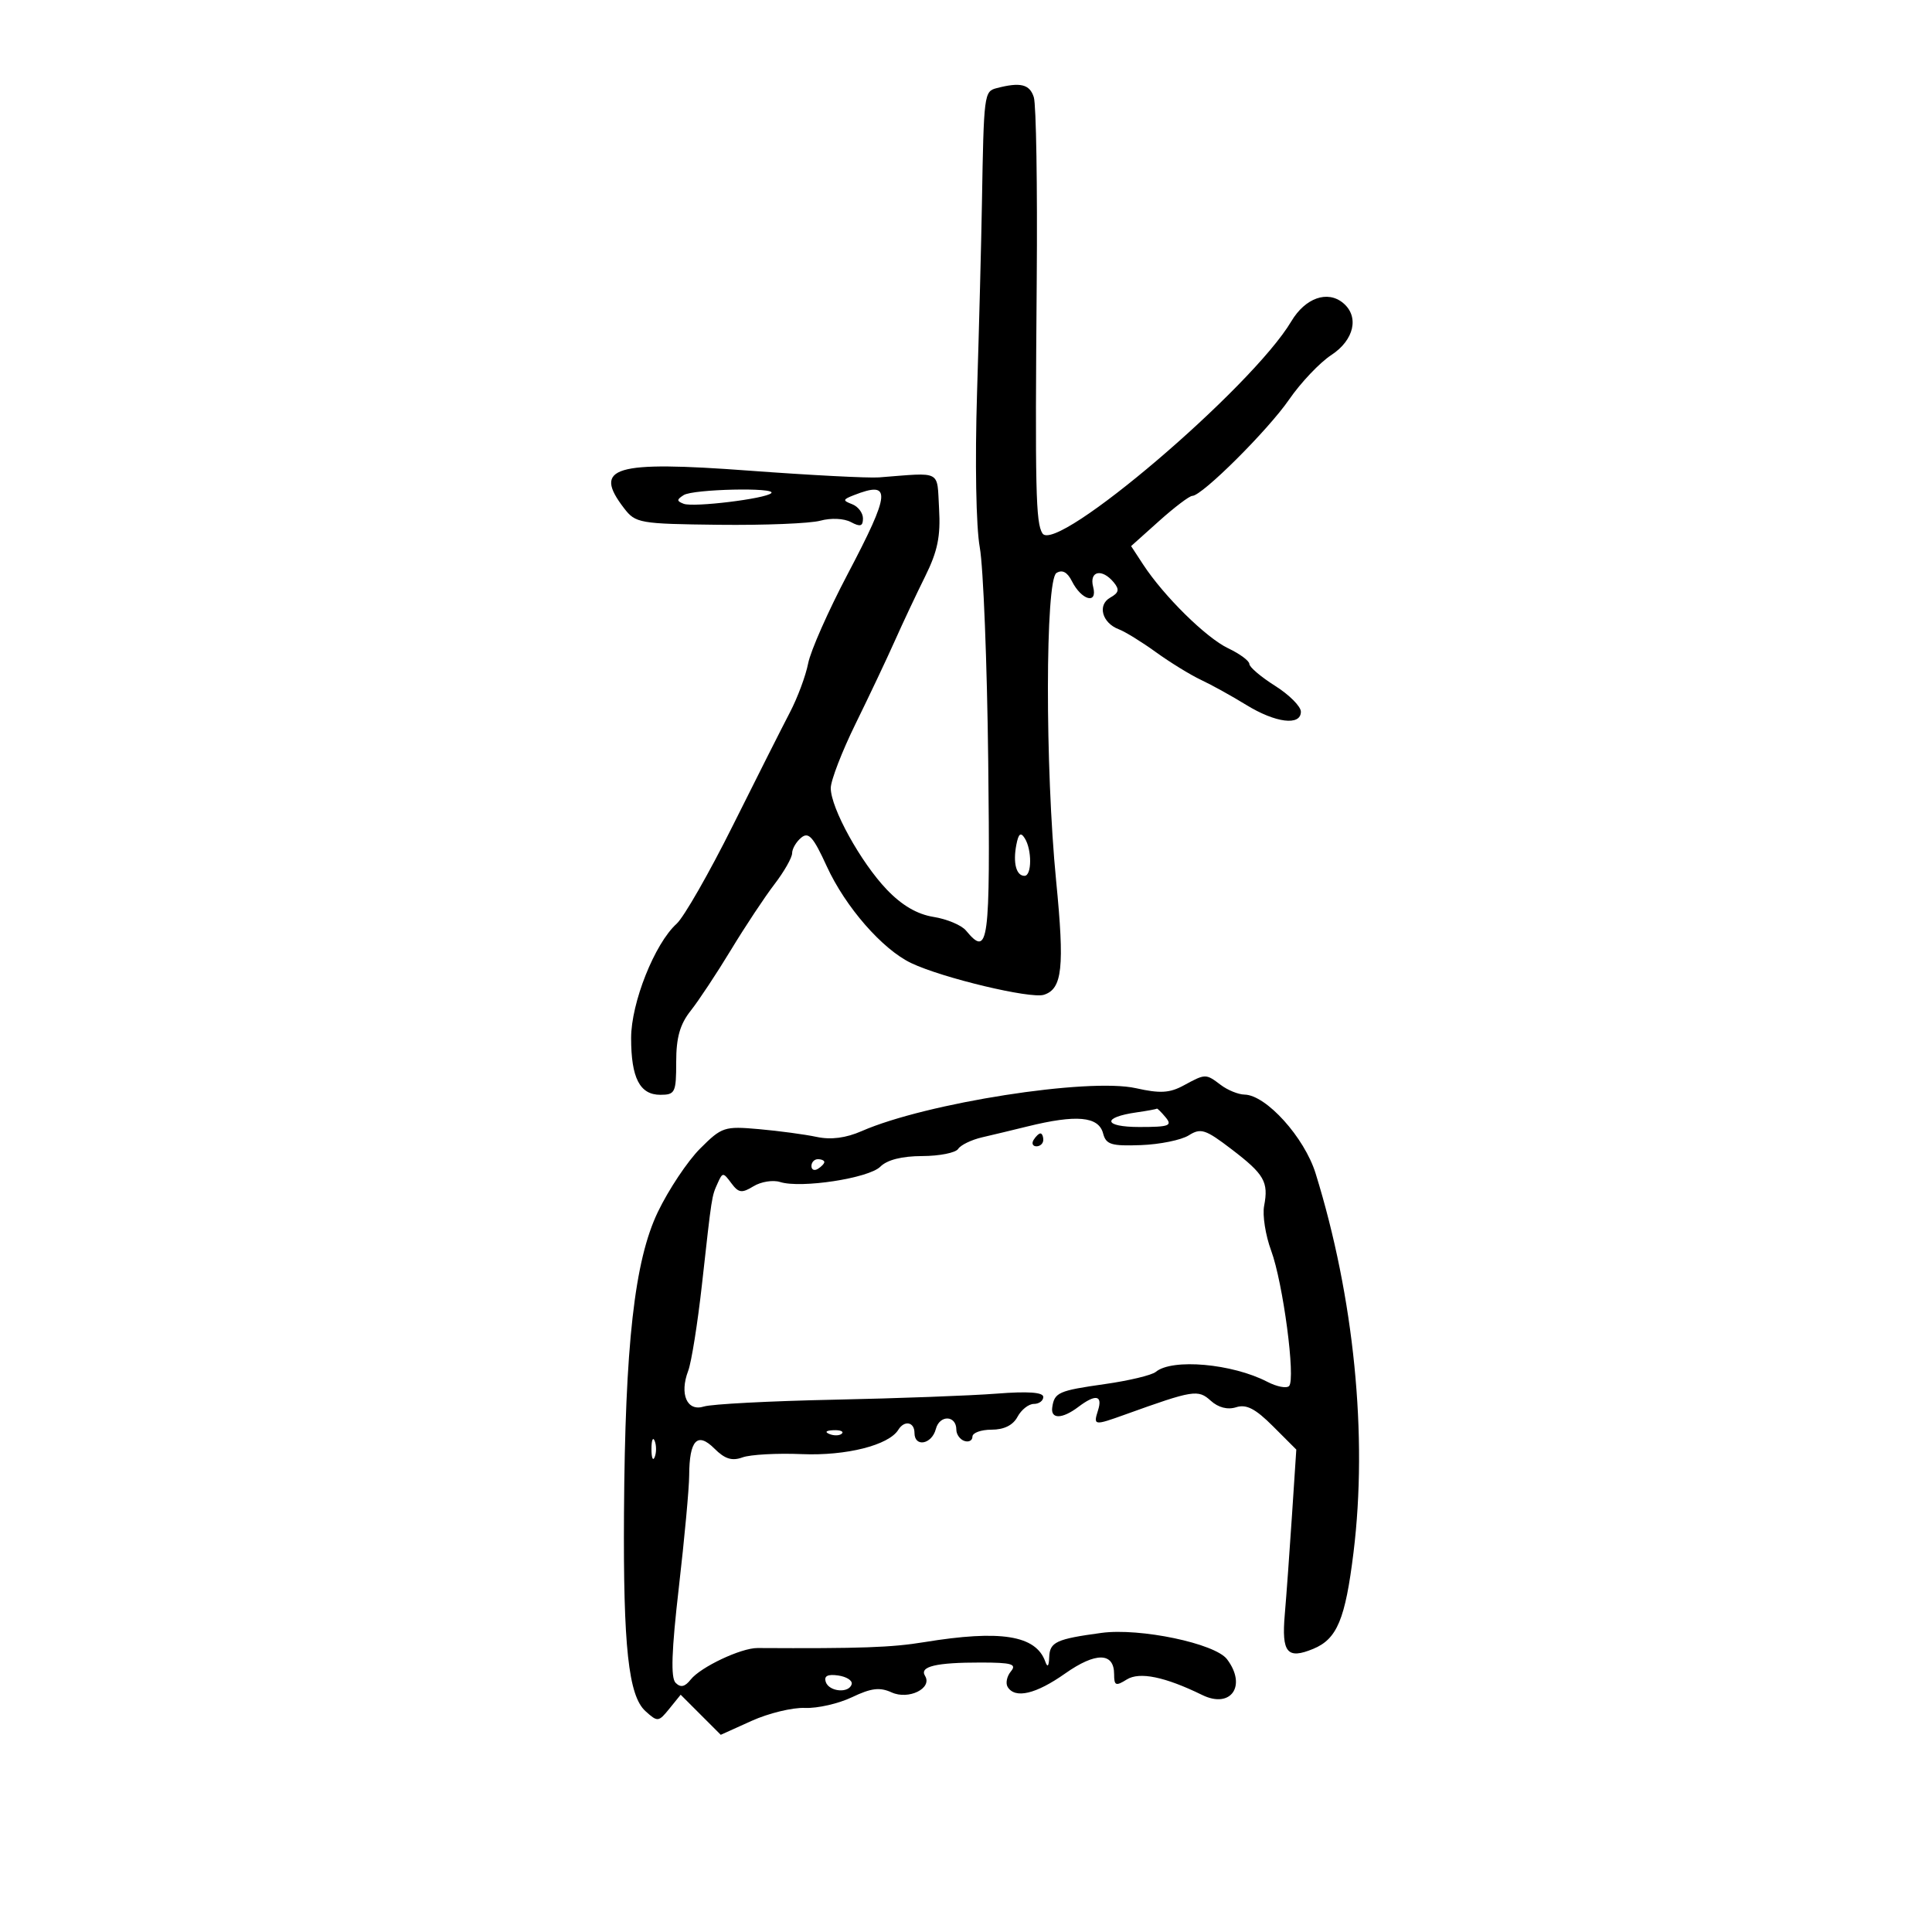 <svg xmlns="http://www.w3.org/2000/svg" width="300" height="300" viewBox="0 0 300 300" version="1.1">
	<path d="M 154.750 13.689 C 152.812 14.196, 152.764 14.574, 152.475 31.500 C 152.372 37.550, 152.030 50.825, 151.715 61 C 151.382 71.732, 151.560 81.809, 152.139 85 C 152.688 88.025, 153.279 102.988, 153.451 118.250 C 153.773 146.743, 153.511 148.731, 149.993 144.491 C 149.304 143.661, 147.040 142.710, 144.963 142.378 C 142.415 141.971, 140.052 140.590, 137.704 138.137 C 133.661 133.913, 129 125.472, 129 122.374 C 129 121.196, 130.738 116.692, 132.863 112.366 C 134.987 108.040, 137.728 102.250, 138.952 99.500 C 140.177 96.750, 142.295 92.250, 143.659 89.500 C 145.592 85.603, 146.068 83.287, 145.819 79 C 145.465 72.891, 146.379 73.369, 136.500 74.128 C 134.850 74.255, 125.787 73.785, 116.360 73.085 C 95.283 71.519, 91.978 72.511, 96.905 78.920 C 98.690 81.243, 99.284 81.346, 111.633 81.490 C 118.710 81.572, 125.795 81.285, 127.378 80.853 C 129.028 80.402, 131.054 80.494, 132.128 81.068 C 133.587 81.849, 134 81.725, 134 80.504 C 134 79.642, 133.245 78.648, 132.323 78.294 C 130.823 77.718, 130.849 77.571, 132.573 76.895 C 138.483 74.580, 138.339 76.385, 131.587 89.214 C 128.610 94.871, 125.867 101.075, 125.492 103 C 125.117 104.925, 123.840 108.355, 122.655 110.622 C 121.470 112.889, 117.488 120.784, 113.808 128.165 C 110.127 135.546, 106.191 142.422, 105.062 143.444 C 101.653 146.529, 98 155.708, 98 161.187 C 98 167.384, 99.346 170, 102.535 170 C 104.833 170, 105 169.654, 105 164.894 C 105 161.108, 105.582 159.054, 107.250 156.947 C 108.487 155.384, 111.300 151.135, 113.500 147.505 C 115.700 143.875, 118.737 139.290, 120.250 137.315 C 121.763 135.341, 123 133.167, 123 132.485 C 123 131.803, 123.633 130.720, 124.406 130.078 C 125.556 129.123, 126.280 129.931, 128.378 134.515 C 131.270 140.832, 137.020 147.421, 141.500 149.552 C 146.357 151.862, 160.024 155.127, 162.090 154.471 C 164.962 153.560, 165.320 150.239, 163.996 136.777 C 162.271 119.240, 162.302 90.049, 164.047 88.971 C 164.945 88.416, 165.735 88.835, 166.443 90.242 C 167.943 93.222, 170.470 93.904, 169.745 91.134 C 169.099 88.661, 171.101 88.212, 172.933 90.419 C 173.861 91.537, 173.748 92.042, 172.401 92.795 C 170.369 93.932, 171.124 96.732, 173.727 97.714 C 174.702 98.081, 177.300 99.683, 179.500 101.274 C 181.700 102.864, 184.850 104.801, 186.500 105.577 C 188.150 106.352, 191.300 108.096, 193.500 109.450 C 198.059 112.257, 202 112.750, 202 110.513 C 202 109.694, 200.200 107.889, 198 106.500 C 195.800 105.111, 194 103.582, 194 103.101 C 194 102.621, 192.521 101.526, 190.714 100.668 C 187.293 99.045, 180.719 92.567, 177.502 87.649 L 175.637 84.798 179.988 80.899 C 182.381 78.754, 184.699 77, 185.139 77 C 186.647 77, 196.872 66.825, 200.167 62.046 C 201.979 59.418, 204.932 56.303, 206.731 55.125 C 210.277 52.800, 211.100 49.158, 208.555 47.046 C 206.135 45.037, 202.672 46.263, 200.516 49.893 C 194.397 60.194, 163.963 86.125, 161.869 82.823 C 160.828 81.181, 160.716 76.188, 160.984 43.348 C 161.101 28.965, 160.897 16.252, 160.531 15.098 C 159.889 13.073, 158.449 12.723, 154.750 13.689 M 106.166 76.876 C 105.054 77.581, 105.054 77.806, 106.166 78.230 C 107.686 78.810, 118.889 77.445, 119.760 76.574 C 120.680 75.654, 107.637 75.944, 106.166 76.876 M 157.813 131.196 C 157.276 134.006, 157.803 136, 159.083 136 C 160.233 136, 160.257 131.954, 159.119 130.158 C 158.489 129.164, 158.150 129.434, 157.813 131.196 M 183.787 168.553 C 181.622 169.728, 180.129 169.813, 176.395 168.976 C 169.005 167.320, 143.802 171.260, 133.814 175.632 C 131.344 176.714, 129.036 177.013, 126.814 176.540 C 124.991 176.151, 120.965 175.609, 117.866 175.334 C 112.471 174.855, 112.083 174.983, 108.707 178.359 C 106.769 180.298, 103.819 184.723, 102.153 188.192 C 98.525 195.745, 97.058 208.800, 96.893 235 C 96.763 255.687, 97.590 263.319, 100.220 265.699 C 102.118 267.417, 102.255 267.403, 103.943 265.319 L 105.694 263.156 108.806 266.268 L 111.919 269.380 116.709 267.216 C 119.344 266.026, 123.075 265.121, 125 265.206 C 126.925 265.290, 130.210 264.541, 132.300 263.542 C 135.272 262.121, 136.612 261.958, 138.450 262.795 C 141.098 264.002, 144.830 262.152, 143.638 260.224 C 142.740 258.770, 145.339 258.150, 152.305 258.157 C 157.115 258.162, 157.914 258.399, 156.969 259.538 C 156.341 260.294, 156.118 261.382, 156.473 261.956 C 157.626 263.822, 160.849 263.065, 165.392 259.863 C 170.150 256.510, 173 256.552, 173 259.977 C 173 261.753, 173.254 261.858, 174.960 260.793 C 176.945 259.553, 180.874 260.360, 186.683 263.199 C 191.144 265.380, 193.648 261.760, 190.528 257.640 C 188.675 255.194, 177.005 252.748, 171.037 253.555 C 164.014 254.504, 163.006 254.972, 162.921 257.317 C 162.869 258.762, 162.661 258.993, 162.306 258 C 160.851 253.928, 155.367 253.051, 143.505 254.993 C 138.434 255.824, 133.664 255.992, 117.620 255.905 C 115.066 255.892, 108.786 258.859, 107.246 260.807 C 106.346 261.945, 105.687 262.087, 104.909 261.309 C 104.132 260.532, 104.274 256.346, 105.413 246.474 C 106.286 238.910, 107.007 231.096, 107.015 229.111 C 107.039 223.616, 108.286 222.286, 110.933 224.933 C 112.551 226.551, 113.661 226.899, 115.301 226.301 C 116.511 225.861, 120.660 225.633, 124.521 225.795 C 131.394 226.083, 138.009 224.413, 139.491 222.015 C 140.433 220.491, 142 220.794, 142 222.500 C 142 224.781, 144.691 224.290, 145.317 221.895 C 145.902 219.659, 148.500 219.745, 148.500 222 C 148.500 222.733, 149.063 223.521, 149.750 223.750 C 150.438 223.979, 151 223.679, 151 223.083 C 151 222.487, 152.334 222, 153.965 222 C 155.906 222, 157.299 221.310, 158 220 C 158.589 218.900, 159.730 218, 160.535 218 C 161.341 218, 162 217.513, 162 216.918 C 162 216.189, 159.633 216.021, 154.750 216.403 C 150.762 216.715, 139.391 217.139, 129.480 217.345 C 119.568 217.551, 110.492 218.026, 109.310 218.402 C 106.688 219.234, 105.479 216.501, 106.861 212.865 C 107.363 211.546, 108.323 205.524, 108.996 199.483 C 110.559 185.434, 110.500 185.815, 111.439 183.721 C 112.204 182.015, 112.291 182.015, 113.557 183.721 C 114.689 185.245, 115.182 185.314, 117.002 184.202 C 118.170 183.489, 120.029 183.192, 121.134 183.542 C 124.365 184.568, 134.901 182.956, 136.695 181.162 C 137.756 180.101, 140.041 179.522, 143.201 179.513 C 145.880 179.506, 148.393 179.005, 148.786 178.399 C 149.179 177.793, 150.850 176.986, 152.500 176.604 C 154.150 176.223, 157.300 175.466, 159.500 174.923 C 167.170 173.029, 170.595 173.343, 171.291 176.004 C 171.742 177.728, 172.563 177.981, 177.157 177.812 C 180.096 177.704, 183.441 177.022, 184.592 176.297 C 186.455 175.121, 187.176 175.354, 191.215 178.438 C 196.327 182.341, 197.006 183.520, 196.292 187.254 C 196.015 188.699, 196.506 191.821, 197.382 194.191 C 199.233 199.197, 201.213 214.161, 200.166 215.224 C 199.774 215.622, 198.256 215.327, 196.794 214.568 C 191.346 211.742, 182.017 210.911, 179.470 213.025 C 178.851 213.539, 175.294 214.391, 171.566 214.919 C 164.363 215.939, 163.732 216.218, 163.393 218.529 C 163.119 220.393, 164.932 220.366, 167.441 218.468 C 170.126 216.437, 171.251 216.633, 170.500 219 C 169.747 221.373, 169.871 221.392, 174.730 219.643 C 185.298 215.840, 186.035 215.721, 188 217.500 C 189.183 218.571, 190.617 218.939, 191.953 218.515 C 193.536 218.012, 194.936 218.736, 197.669 221.469 L 201.289 225.089 200.618 235.294 C 200.250 240.907, 199.746 247.843, 199.499 250.707 C 198.988 256.641, 199.877 257.708, 203.931 256.029 C 207.619 254.501, 208.894 251.446, 210.171 241.077 C 212.404 222.939, 210.257 201.452, 204.287 182.206 C 202.554 176.619, 196.610 170.029, 193.247 169.968 C 192.286 169.951, 190.626 169.276, 189.559 168.468 C 187.222 166.701, 187.198 166.701, 183.787 168.553 M 176.500 172.727 C 171.048 173.503, 171.326 175, 176.922 175 C 181.540 175, 182.080 174.801, 181 173.500 C 180.315 172.675, 179.698 172.067, 179.628 172.150 C 179.557 172.232, 178.150 172.492, 176.500 172.727 M 160.500 177 C 160.160 177.550, 160.359 178, 160.941 178 C 161.523 178, 162 177.550, 162 177 C 162 176.450, 161.802 176, 161.559 176 C 161.316 176, 160.840 176.450, 160.500 177 M 126 181.059 C 126 181.641, 126.450 181.840, 127 181.500 C 127.550 181.160, 128 180.684, 128 180.441 C 128 180.198, 127.550 180, 127 180 C 126.450 180, 126 180.477, 126 181.059 M 128.813 222.683 C 129.534 222.972, 130.397 222.936, 130.729 222.604 C 131.061 222.272, 130.471 222.036, 129.417 222.079 C 128.252 222.127, 128.015 222.364, 128.813 222.683 M 101.158 225 C 101.158 226.375, 101.385 226.938, 101.662 226.250 C 101.940 225.563, 101.940 224.438, 101.662 223.750 C 101.385 223.063, 101.158 223.625, 101.158 225 M 128.222 261.166 C 128.739 262.716, 131.881 262.976, 132.250 261.500 C 132.387 260.950, 131.437 260.350, 130.139 260.166 C 128.520 259.937, 127.917 260.251, 128.222 261.166" stroke="none" fill="black" fill-rule="evenodd"/>
</svg>